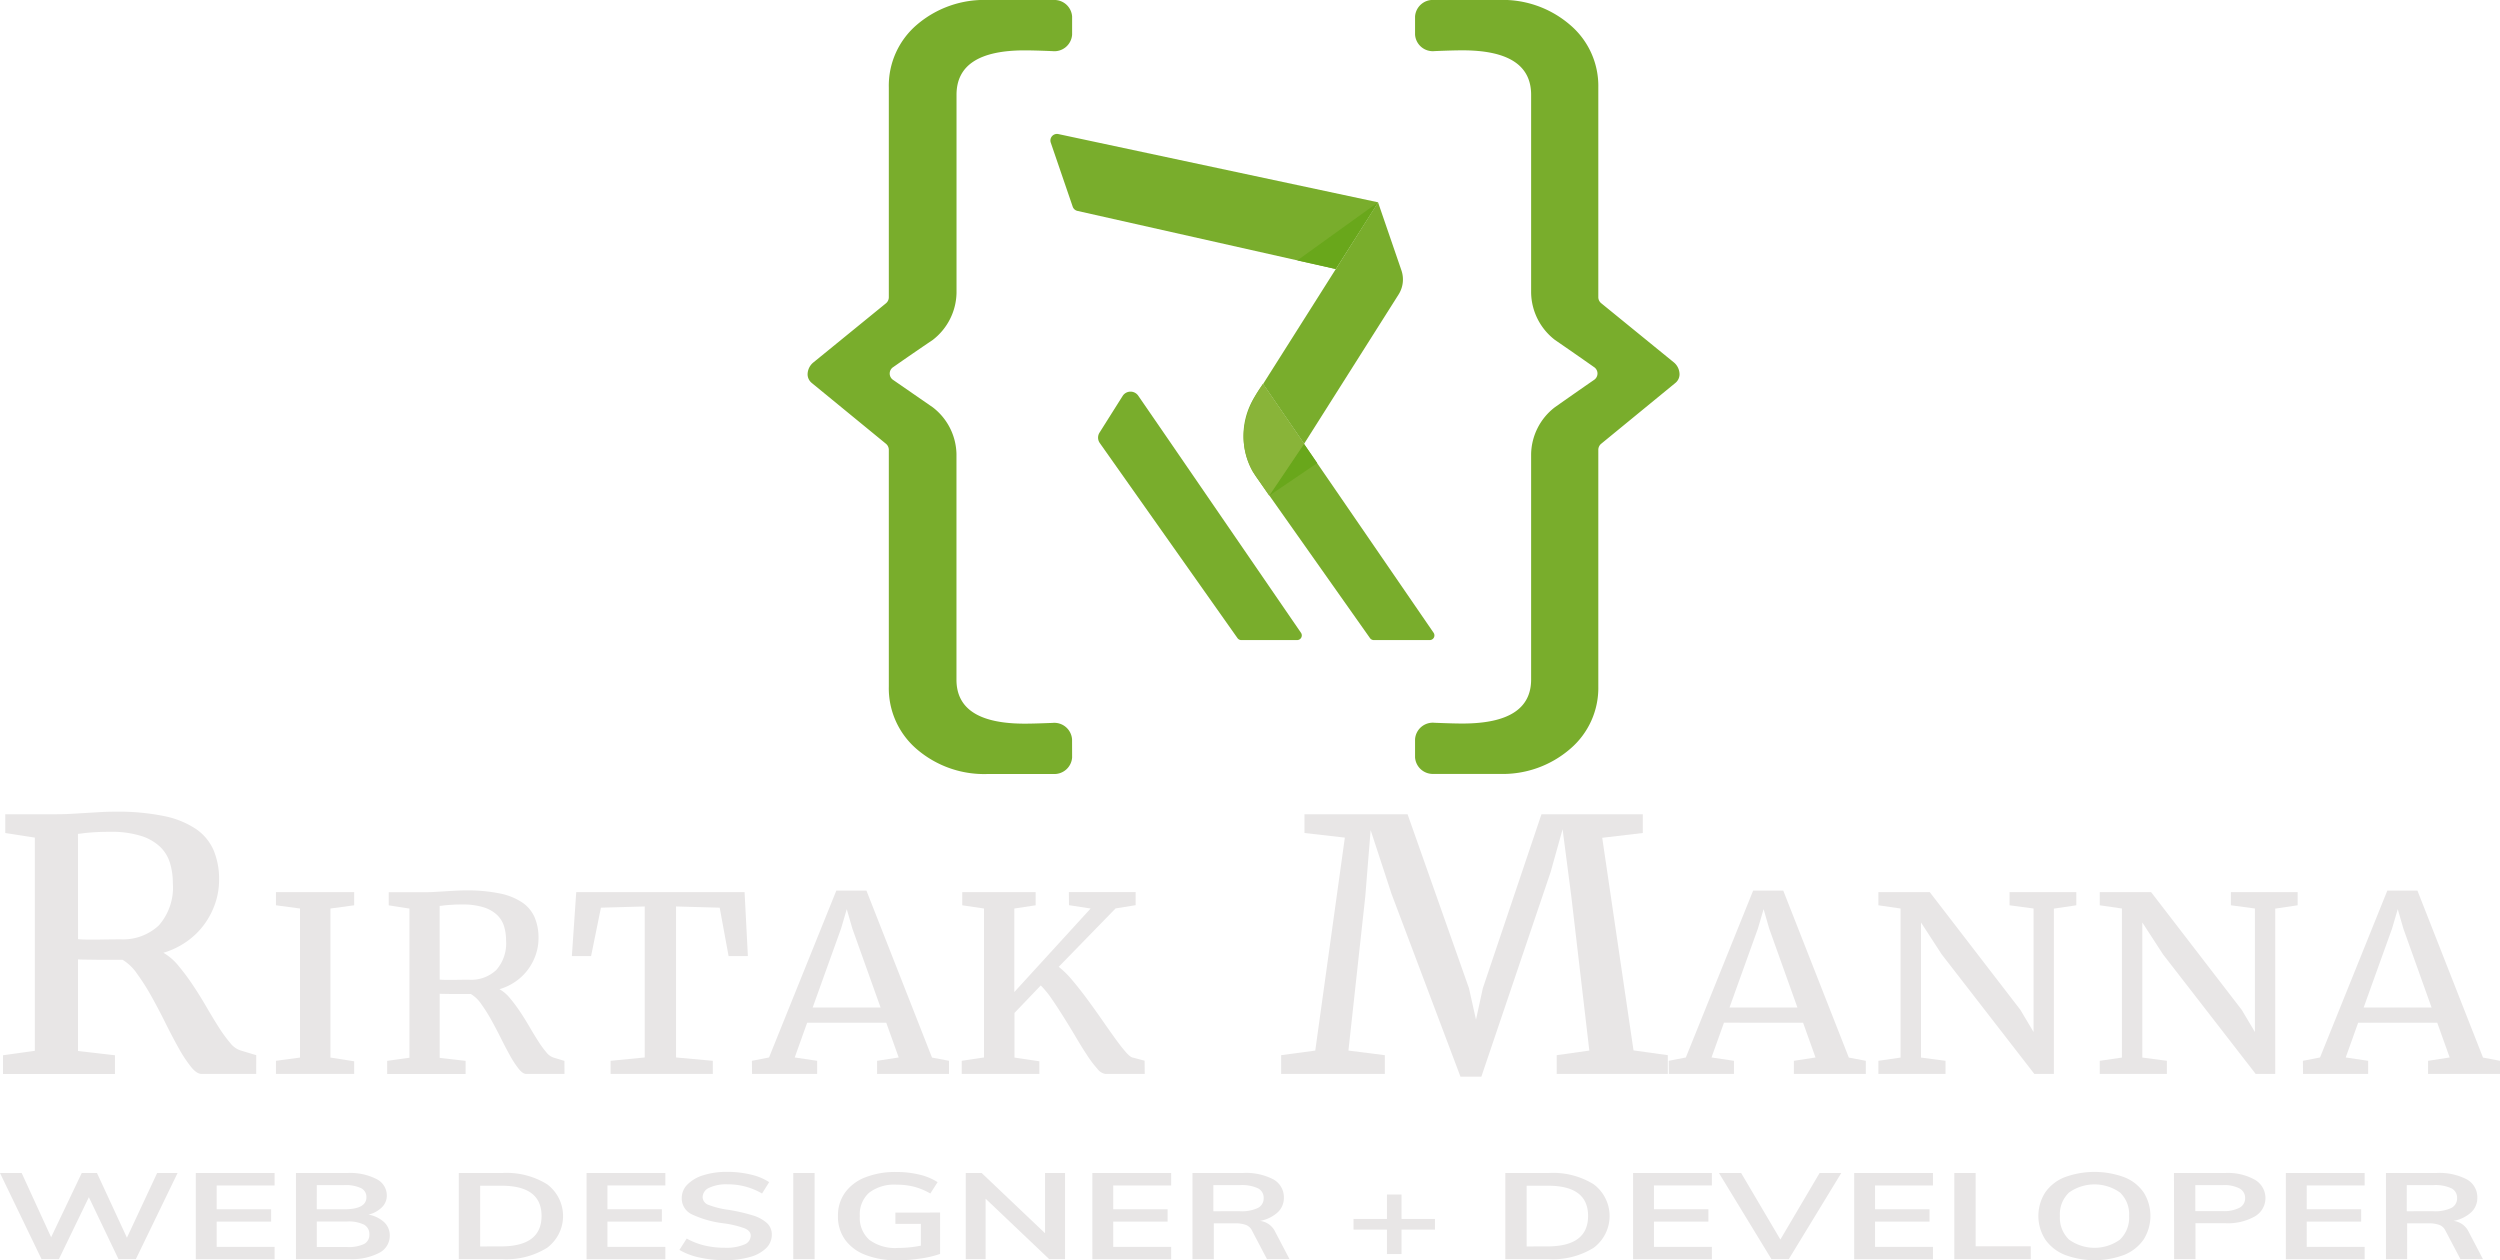 <svg xmlns="http://www.w3.org/2000/svg" width="140.65" height="70.9" viewBox="0 0 140.65 70.9"><g transform="translate(-267.41 -936.028)"><path d="M277.4,1002.021l-2.346,4.845h-.978l-1.667-3.484-1.685,3.484h-.978l-2.337-4.845h1.22l1.657,3.614,1.723-3.614h.856l1.686,3.641,1.7-3.641Z" fill="#e8e6e6"/><path d="M278.426,1002.021h4.432v.7H279.6v1.34h3.063v.694H279.6v1.422h3.258v.694h-4.432Z" fill="#e8e6e6"/><path d="M289.026,1004.791a1.017,1.017,0,0,1,.313.755,1.078,1.078,0,0,1-.6.97,3.339,3.339,0,0,1-1.672.35h-3.007v-4.845h2.915a3.249,3.249,0,0,1,1.61.337,1.032,1.032,0,0,1,.587.929.92.92,0,0,1-.275.663,1.605,1.605,0,0,1-.758.412A1.755,1.755,0,0,1,289.026,1004.791Zm-3.794-.728h1.545q1.248,0,1.248-.681a.549.549,0,0,0-.306-.51,2.019,2.019,0,0,0-.942-.17h-1.545Zm2.659,1.953a.574.574,0,0,0,.3-.537.6.6,0,0,0-.3-.552,1.968,1.968,0,0,0-.954-.177h-1.705v1.436h1.705A2.041,2.041,0,0,0,287.891,1006.016Z" fill="#e8e6e6"/><path d="M293.222,1002.021h2.439a4.339,4.339,0,0,1,2.528.633,2.227,2.227,0,0,1,0,3.575,4.315,4.315,0,0,1-2.528.637h-2.439Zm2.365,4.13q2.291,0,2.291-1.714t-2.291-1.7h-1.164v3.416Z" fill="#e8e6e6"/><path d="M300.41,1002.021h4.433v.7h-3.259v1.34h3.063v.694h-3.063v1.422h3.259v.694H300.41Z" fill="#e8e6e6"/><path d="M306.766,1006.777a3.793,3.793,0,0,1-1.132-.428l.41-.64a4,4,0,0,0,1.01.392,4.931,4.931,0,0,0,1.15.126,2.572,2.572,0,0,0,1.066-.177.548.548,0,0,0,.377-.5c0-.182-.117-.321-.349-.418a5.568,5.568,0,0,0-1.15-.277,5.854,5.854,0,0,1-1.816-.509.989.989,0,0,1-.567-.912,1.071,1.071,0,0,1,.316-.762,2.115,2.115,0,0,1,.9-.525,4.326,4.326,0,0,1,1.346-.19,5.59,5.59,0,0,1,1.326.153,3.157,3.157,0,0,1,1.03.425l-.4.64a3.8,3.8,0,0,0-1.955-.517,2.236,2.236,0,0,0-1.015.193.59.59,0,0,0-.373.528.473.473,0,0,0,.331.435,4.856,4.856,0,0,0,1.131.28,10.377,10.377,0,0,1,1.351.309,2.106,2.106,0,0,1,.8.429.867.867,0,0,1,.279.656,1.049,1.049,0,0,1-.317.759,2.076,2.076,0,0,1-.912.5,5.012,5.012,0,0,1-1.407.177A6.422,6.422,0,0,1,306.766,1006.777Z" fill="#e8e6e6"/><path d="M312.04,1002.021h1.2v4.845h-1.2Z" fill="#e8e6e6"/><path d="M320.3,1004.246v2.327a5.693,5.693,0,0,1-1.1.259,8.877,8.877,0,0,1-1.313.1,4.8,4.8,0,0,1-1.779-.3,2.511,2.511,0,0,1-1.154-.857,2.229,2.229,0,0,1-.4-1.334,2.2,2.2,0,0,1,.4-1.32,2.524,2.524,0,0,1,1.141-.857,4.6,4.6,0,0,1,1.736-.3,5.524,5.524,0,0,1,1.309.149,3.284,3.284,0,0,1,1.019.422l-.409.64a3.75,3.75,0,0,0-.913-.381,3.906,3.906,0,0,0-.978-.115,2.327,2.327,0,0,0-1.55.449,1.629,1.629,0,0,0-.526,1.313,1.655,1.655,0,0,0,.54,1.344,2.457,2.457,0,0,0,1.611.452,6.424,6.424,0,0,0,1.285-.129v-1.225h-1.434v-.633Z" fill="#e8e6e6"/><path d="M327.33,1002.021v4.845h-.893l-3.577-3.4v3.4h-1.117v-4.845h.895l3.566,3.389v-3.389Z" fill="#e8e6e6"/><path d="M328.866,1002.021H333.3v.7H330.04v1.34H333.1v.694H330.04v1.422H333.3v.694h-4.433Z" fill="#e8e6e6"/><path d="M339.957,1006.866H338.69l-.847-1.612a.619.619,0,0,0-.344-.314,1.755,1.755,0,0,0-.6-.088h-1.2v2.014H334.5v-4.845h2.84a3.314,3.314,0,0,1,1.714.361,1.148,1.148,0,0,1,.587,1.034,1.1,1.1,0,0,1-.35.82,2.022,2.022,0,0,1-.991.48,1.077,1.077,0,0,1,.846.6Zm-2.784-2.694a2.129,2.129,0,0,0,1.006-.184.6.6,0,0,0,.325-.558.589.589,0,0,0-.321-.548,2.153,2.153,0,0,0-1.01-.18h-1.5v1.47Z" fill="#e8e6e6"/><path d="M348.141,1005.206H346.26v1.374h-.82v-1.374h-1.88v-.6h1.88v-1.375h.82v1.375h1.881Z" fill="#e8e6e6"/><path d="M352.1,1002.021h2.439a4.339,4.339,0,0,1,2.528.633,2.227,2.227,0,0,1,0,3.575,4.315,4.315,0,0,1-2.528.637H352.1Zm2.365,4.13q2.291,0,2.291-1.714t-2.291-1.7H353.3v3.416Z" fill="#e8e6e6"/><path d="M359.287,1002.021h4.433v.7h-3.259v1.34h3.063v.694h-3.063v1.422h3.259v.694h-4.433Z" fill="#e8e6e6"/><path d="M371,1002.021l-2.952,4.845h-.978l-2.952-4.845h1.248l2.207,3.743,2.207-3.743Z" fill="#e8e6e6"/><path d="M371.727,1002.021h4.432v.7H372.9v1.34h3.064v.694H372.9v1.422h3.259v.694h-4.432Z" fill="#e8e6e6"/><path d="M377.36,1002.021h1.2v4.124h3.1v.721h-4.3Z" fill="#e8e6e6"/><path d="M383.576,1006.625a2.453,2.453,0,0,1-1.1-.864,2.46,2.46,0,0,1-.005-2.641,2.4,2.4,0,0,1,1.093-.86,4.86,4.86,0,0,1,3.362,0,2.375,2.375,0,0,1,1.09.86,2.487,2.487,0,0,1-.005,2.641,2.432,2.432,0,0,1-1.089.864,4.776,4.776,0,0,1-3.348,0Zm3.106-.861a1.7,1.7,0,0,0,.511-1.327,1.682,1.682,0,0,0-.511-1.317,2.478,2.478,0,0,0-2.869,0,1.676,1.676,0,0,0-.512,1.32,1.7,1.7,0,0,0,.512,1.327,2.454,2.454,0,0,0,2.869,0Z" fill="#e8e6e6"/><path d="M389.717,1002.021H392.6a3.1,3.1,0,0,1,1.666.378,1.19,1.19,0,0,1,0,2.065,3.084,3.084,0,0,1-1.662.382h-1.677v2.02h-1.2Zm2.738,2.144a1.9,1.9,0,0,0,.944-.187.592.592,0,0,0,.322-.541.6.6,0,0,0-.317-.548,1.9,1.9,0,0,0-.949-.187h-1.537v1.463Z" fill="#e8e6e6"/><path d="M396.012,1002.021h4.432v.7h-3.258v1.34h3.063v.694h-3.063v1.422h3.258v.694h-4.432Z" fill="#e8e6e6"/><path d="M407.1,1006.866h-1.267l-.848-1.612a.618.618,0,0,0-.343-.314,1.766,1.766,0,0,0-.606-.088h-1.2v2.014h-1.192v-4.845h2.839a3.311,3.311,0,0,1,1.714.361,1.146,1.146,0,0,1,.587,1.034,1.1,1.1,0,0,1-.349.82,2.03,2.03,0,0,1-.992.48,1.079,1.079,0,0,1,.847.6Zm-2.785-2.694a2.129,2.129,0,0,0,1.006-.184.6.6,0,0,0,.325-.558.587.587,0,0,0-.321-.548,2.153,2.153,0,0,0-1.01-.18h-1.5v1.47Z" fill="#e8e6e6"/></g><g transform="translate(-267.41 -936.028)"><path d="M281.824,996.448h-3.072c-.185,0-.388-.137-.607-.413a7.583,7.583,0,0,1-.689-1.051q-.357-.637-.741-1.411t-.784-1.488a12.436,12.436,0,0,0-.811-1.276,2.651,2.651,0,0,0-.815-.784h-.684q-.384,0-.746,0l-.656-.009c-.2,0-.336-.008-.421-.015v5.155l2.08.241v1.055h-6.3v-1.055l1.792-.25V983.152l-1.664-.259v-1.056h2.9q.438,0,.837-.024l.8-.048.806-.048c.269-.016.555-.024.852-.024a12.873,12.873,0,0,1,2.726.245,5.038,5.038,0,0,1,1.8.724,2.794,2.794,0,0,1,1,1.2,4.194,4.194,0,0,1,.309,1.671,4.113,4.113,0,0,1-.212,1.3,4.395,4.395,0,0,1-.614,1.19,4.2,4.2,0,0,1-.987.97,4.492,4.492,0,0,1-1.322.638,3.027,3.027,0,0,1,.847.73,12.57,12.57,0,0,1,.806,1.079q.395.591.757,1.215t.7,1.157a7.856,7.856,0,0,0,.651.893,1.207,1.207,0,0,0,.6.427l.864.26ZM271.8,988.864c.1.013.256.021.469.025s.441,0,.682,0l.7-.01c.224,0,.4-.005.528-.005a2.945,2.945,0,0,0,2.166-.782,3.232,3.232,0,0,0,.789-2.386,3.874,3.874,0,0,0-.16-1.123,2.108,2.108,0,0,0-.56-.917,2.759,2.759,0,0,0-1.083-.614,5.572,5.572,0,0,0-1.727-.226q-.417,0-.71.014c-.2.01-.361.021-.5.034s-.249.025-.341.038-.178.023-.256.029Z" fill="#e8e6e6"/><path d="M282.936,996.448v-.739l1.351-.182v-8.386l-1.351-.181v-.739h4.4v.739l-1.336.181v8.386l1.336.209v.712Z" fill="#e8e6e6"/><path d="M299.167,996.448h-2.151q-.193,0-.425-.289a5.33,5.33,0,0,1-.482-.735c-.167-.3-.339-.628-.519-.988s-.362-.708-.549-1.042a9.127,9.127,0,0,0-.567-.894,1.856,1.856,0,0,0-.572-.548h-.477c-.18,0-.354,0-.523,0l-.46-.007c-.136,0-.234-.005-.295-.009v3.608l1.457.168v.739h-4.413v-.739l1.254-.175v-8.393l-1.165-.181v-.739h2.032q.306,0,.585-.018c.187-.011.374-.021.561-.033s.374-.023.563-.033.389-.018.6-.018a9.058,9.058,0,0,1,1.907.172,3.5,3.5,0,0,1,1.262.507,1.955,1.955,0,0,1,.7.841,2.927,2.927,0,0,1,.217,1.169,2.872,2.872,0,0,1-.149.91,3.042,3.042,0,0,1-.43.834,2.984,2.984,0,0,1-.69.678,3.132,3.132,0,0,1-.926.447,2.129,2.129,0,0,1,.594.511,8.993,8.993,0,0,1,.563.755q.277.415.53.851c.169.291.333.56.493.81a5.577,5.577,0,0,0,.456.625.844.844,0,0,0,.418.3l.6.182Zm-7.02-5.308c.071.008.18.014.33.016s.308,0,.477,0l.489-.007.369,0a2.062,2.062,0,0,0,1.517-.547,2.263,2.263,0,0,0,.552-1.67,2.71,2.71,0,0,0-.111-.786,1.5,1.5,0,0,0-.393-.642,1.954,1.954,0,0,0-.758-.431,3.922,3.922,0,0,0-1.209-.158c-.194,0-.36,0-.5.011s-.253.015-.347.023-.174.018-.239.027-.125.015-.18.02Z" fill="#e8e6e6"/><path d="M301.763,996.448v-.739l1.919-.188v-8.495l-2.464.068-.553,2.721h-1.082l.246-3.594H309.3l.186,3.594H308.4l-.5-2.721-2.456-.068v8.495l2.069.188v.739Z" fill="#e8e6e6"/><path d="M309.72,996.448l-.007-.739.963-.188,3.786-9.388h1.694l3.689,9.394.956.182v.739h-4.047v-.739l1.217-.188-.7-1.956h-4.45l-.7,1.956,1.262.188v.739Zm5.01-8.184-1.6,4.448h3.822l-1.59-4.448-.313-1.089Z" fill="#e8e6e6"/><path d="M331.812,996.448H329.6a.7.7,0,0,1-.448-.285,5.972,5.972,0,0,1-.56-.736q-.3-.45-.631-1.012c-.222-.374-.446-.744-.676-1.111s-.455-.715-.68-1.042a5.353,5.353,0,0,0-.641-.793l-1.479,1.546v2.512l1.4.209v.712h-4.368v-.739l1.254-.188v-8.38l-1.224-.181v-.739h4.129v.739l-1.2.181v4.7l4.293-4.7-1.217-.187-.007-.739h3.756v.739l-1.127.181-3.2,3.286a5.124,5.124,0,0,1,.765.756q.408.482.821,1.042t.819,1.142c.268.388.517.74.746,1.059s.433.58.612.786.317.313.411.322l.657.175Z" fill="#e8e6e6"/><path d="M339.487,996.448v-1.055l1.92-.26,1.664-11.981-2.272-.259v-1.056h5.8l3.456,9.792.394,1.767.384-1.767,3.3-9.792h5.7v1.056l-2.282.269,1.76,11.961,1.93.27v1.055h-6.251v-1.055l1.835-.26-1.013-8.669-.491-3.782-.671,2.4-3.9,11.52h-1.174l-3.881-10.291-1.174-3.582-.3,3.726-.949,8.678,2.048.26v1.055Z" fill="#e8e6e6"/><path d="M361.3,996.448l-.007-.739.963-.188,3.786-9.388h1.694l3.689,9.394.956.182v.739h-4.047v-.739l1.217-.188-.7-1.956H364.4l-.7,1.956,1.262.188v.739Zm5.011-8.184-1.6,4.448h3.822l-1.59-4.448-.313-1.089Z" fill="#e8e6e6"/><path d="M373.089,996.448v-.739l1.247-.182v-8.386l-1.247-.181v-.739h2.89l5.1,6.626.739,1.243v-6.949l-1.351-.181v-.739h3.756v.739l-1.262.187v9.3h-1.1l-5.211-6.726-1.165-1.794v7.6l1.38.182v.739Z" fill="#e8e6e6"/><path d="M385.542,996.448v-.739l1.247-.182v-8.386l-1.247-.181v-.739h2.89l5.1,6.626.74,1.243v-6.949l-1.352-.181v-.739h3.756v.739l-1.262.187v9.3h-1.1l-5.212-6.726-1.165-1.794v7.6l1.381.182v.739Z" fill="#e8e6e6"/><path d="M396.979,996.448l-.007-.739.963-.188,3.786-9.388h1.694l3.689,9.394.956.182v.739h-4.047v-.739l1.216-.188-.7-1.956h-4.449l-.7,1.956,1.262.188v.739Zm5.01-8.184-1.6,4.448h3.822l-1.59-4.448-.313-1.089Z" fill="#e8e6e6"/></g><g transform="translate(-267.41 -936.028)"><path d="M346.254,951.239a1.579,1.579,0,0,1-.159,1.356l-4.975,7.861-.341.539-2.223-3.239-.085-.123.341-.541,3.752-5.93,2.375-3.752Z" fill="#79ad2c"/><path d="M344.939,947.409l-17.986-3.838a.37.37,0,0,0-.427.482l1.233,3.6a.37.37,0,0,0,.269.241l14.528,3.269Z" fill="#79ad2c"/><path d="M342.556,951.161l-2.157-.485,4.54-3.267Z" fill="#69a71b"/><path d="M347.849,972.039H344.7a.265.265,0,0,1-.215-.112l-6.364-9.018a4.105,4.105,0,0,1-.116-4.564l.451-.713.086.123,2.222,3.239,7.3,10.633A.263.263,0,0,1,347.849,972.039Z" fill="#79ad2c"/><path d="M340.388,972.039h-3.144a.262.262,0,0,1-.214-.112l-5.523-7.825-.087-.123-2.136-3.026a.526.526,0,0,1-.015-.585l1.3-2.062a.526.526,0,0,1,.878-.016l1.857,2.7.085.125,7.211,10.508A.263.263,0,0,1,340.388,972.039Z" fill="#79ad2c"/><path d="M340.769,960.994l-1.941,2.911,2.688-1.822Z" fill="#69a71b"/><path d="M338.813,963.909l1.969-2.915-2.308-3.362a5.247,5.247,0,0,0-1.07,2.522,3.939,3.939,0,0,0,.481,2.4Z" fill="#89b439"/><path d="M327.727,978.644a1,1,0,0,1-1.053.929h-3.681a5.814,5.814,0,0,1-4-1.393,4.506,4.506,0,0,1-1.578-3.531V961.33a.443.443,0,0,0-.168-.341l-4.162-3.411a.633.633,0,0,1-.24-.487h0a.882.882,0,0,1,.339-.683l4.061-3.309a.442.442,0,0,0,.17-.341V940.952a4.506,4.506,0,0,1,1.578-3.531,5.819,5.819,0,0,1,4-1.393h3.681a1,1,0,0,1,1.053.929v1.02a1,1,0,0,1-1.1.928l-.167-.007q-.912-.036-1.4-.036-3.836,0-3.836,2.5v11.145a3.423,3.423,0,0,1-1.333,2.642q-1.122.758-2.225,1.53a.431.431,0,0,0,0,.729q1.1.761,2.222,1.536a3.4,3.4,0,0,1,1.333,2.618v12.705q0,2.473,3.836,2.474.489,0,1.4-.036l.167-.006a1,1,0,0,1,1.1.928Z" fill="#79ad2c"/><path d="M361.66,957.578l-4.161,3.411a.443.443,0,0,0-.168.341v13.319a4.5,4.5,0,0,1-1.592,3.519,5.8,5.8,0,0,1-3.985,1.4h-3.681a1,1,0,0,1-1.052-.929v-1.019a1,1,0,0,1,1.1-.928l.168.006q.91.036,1.4.036,3.862,0,3.862-2.474V961.56a3.4,3.4,0,0,1,1.333-2.618q1.1-.776,2.2-1.536a.432.432,0,0,0,0-.73q-1.1-.773-2.2-1.529a3.426,3.426,0,0,1-1.333-2.642V941.36q0-2.5-3.862-2.5-.491,0-1.4.036l-.168.007a1,1,0,0,1-1.1-.928v-1.02a1,1,0,0,1,1.052-.929h3.681a5.8,5.8,0,0,1,3.985,1.4,4.5,4.5,0,0,1,1.592,3.519v11.806a.441.441,0,0,0,.169.341l4.062,3.309a.882.882,0,0,1,.339.683h0A.631.631,0,0,1,361.66,957.578Z" fill="#79ad2c"/></g></svg>